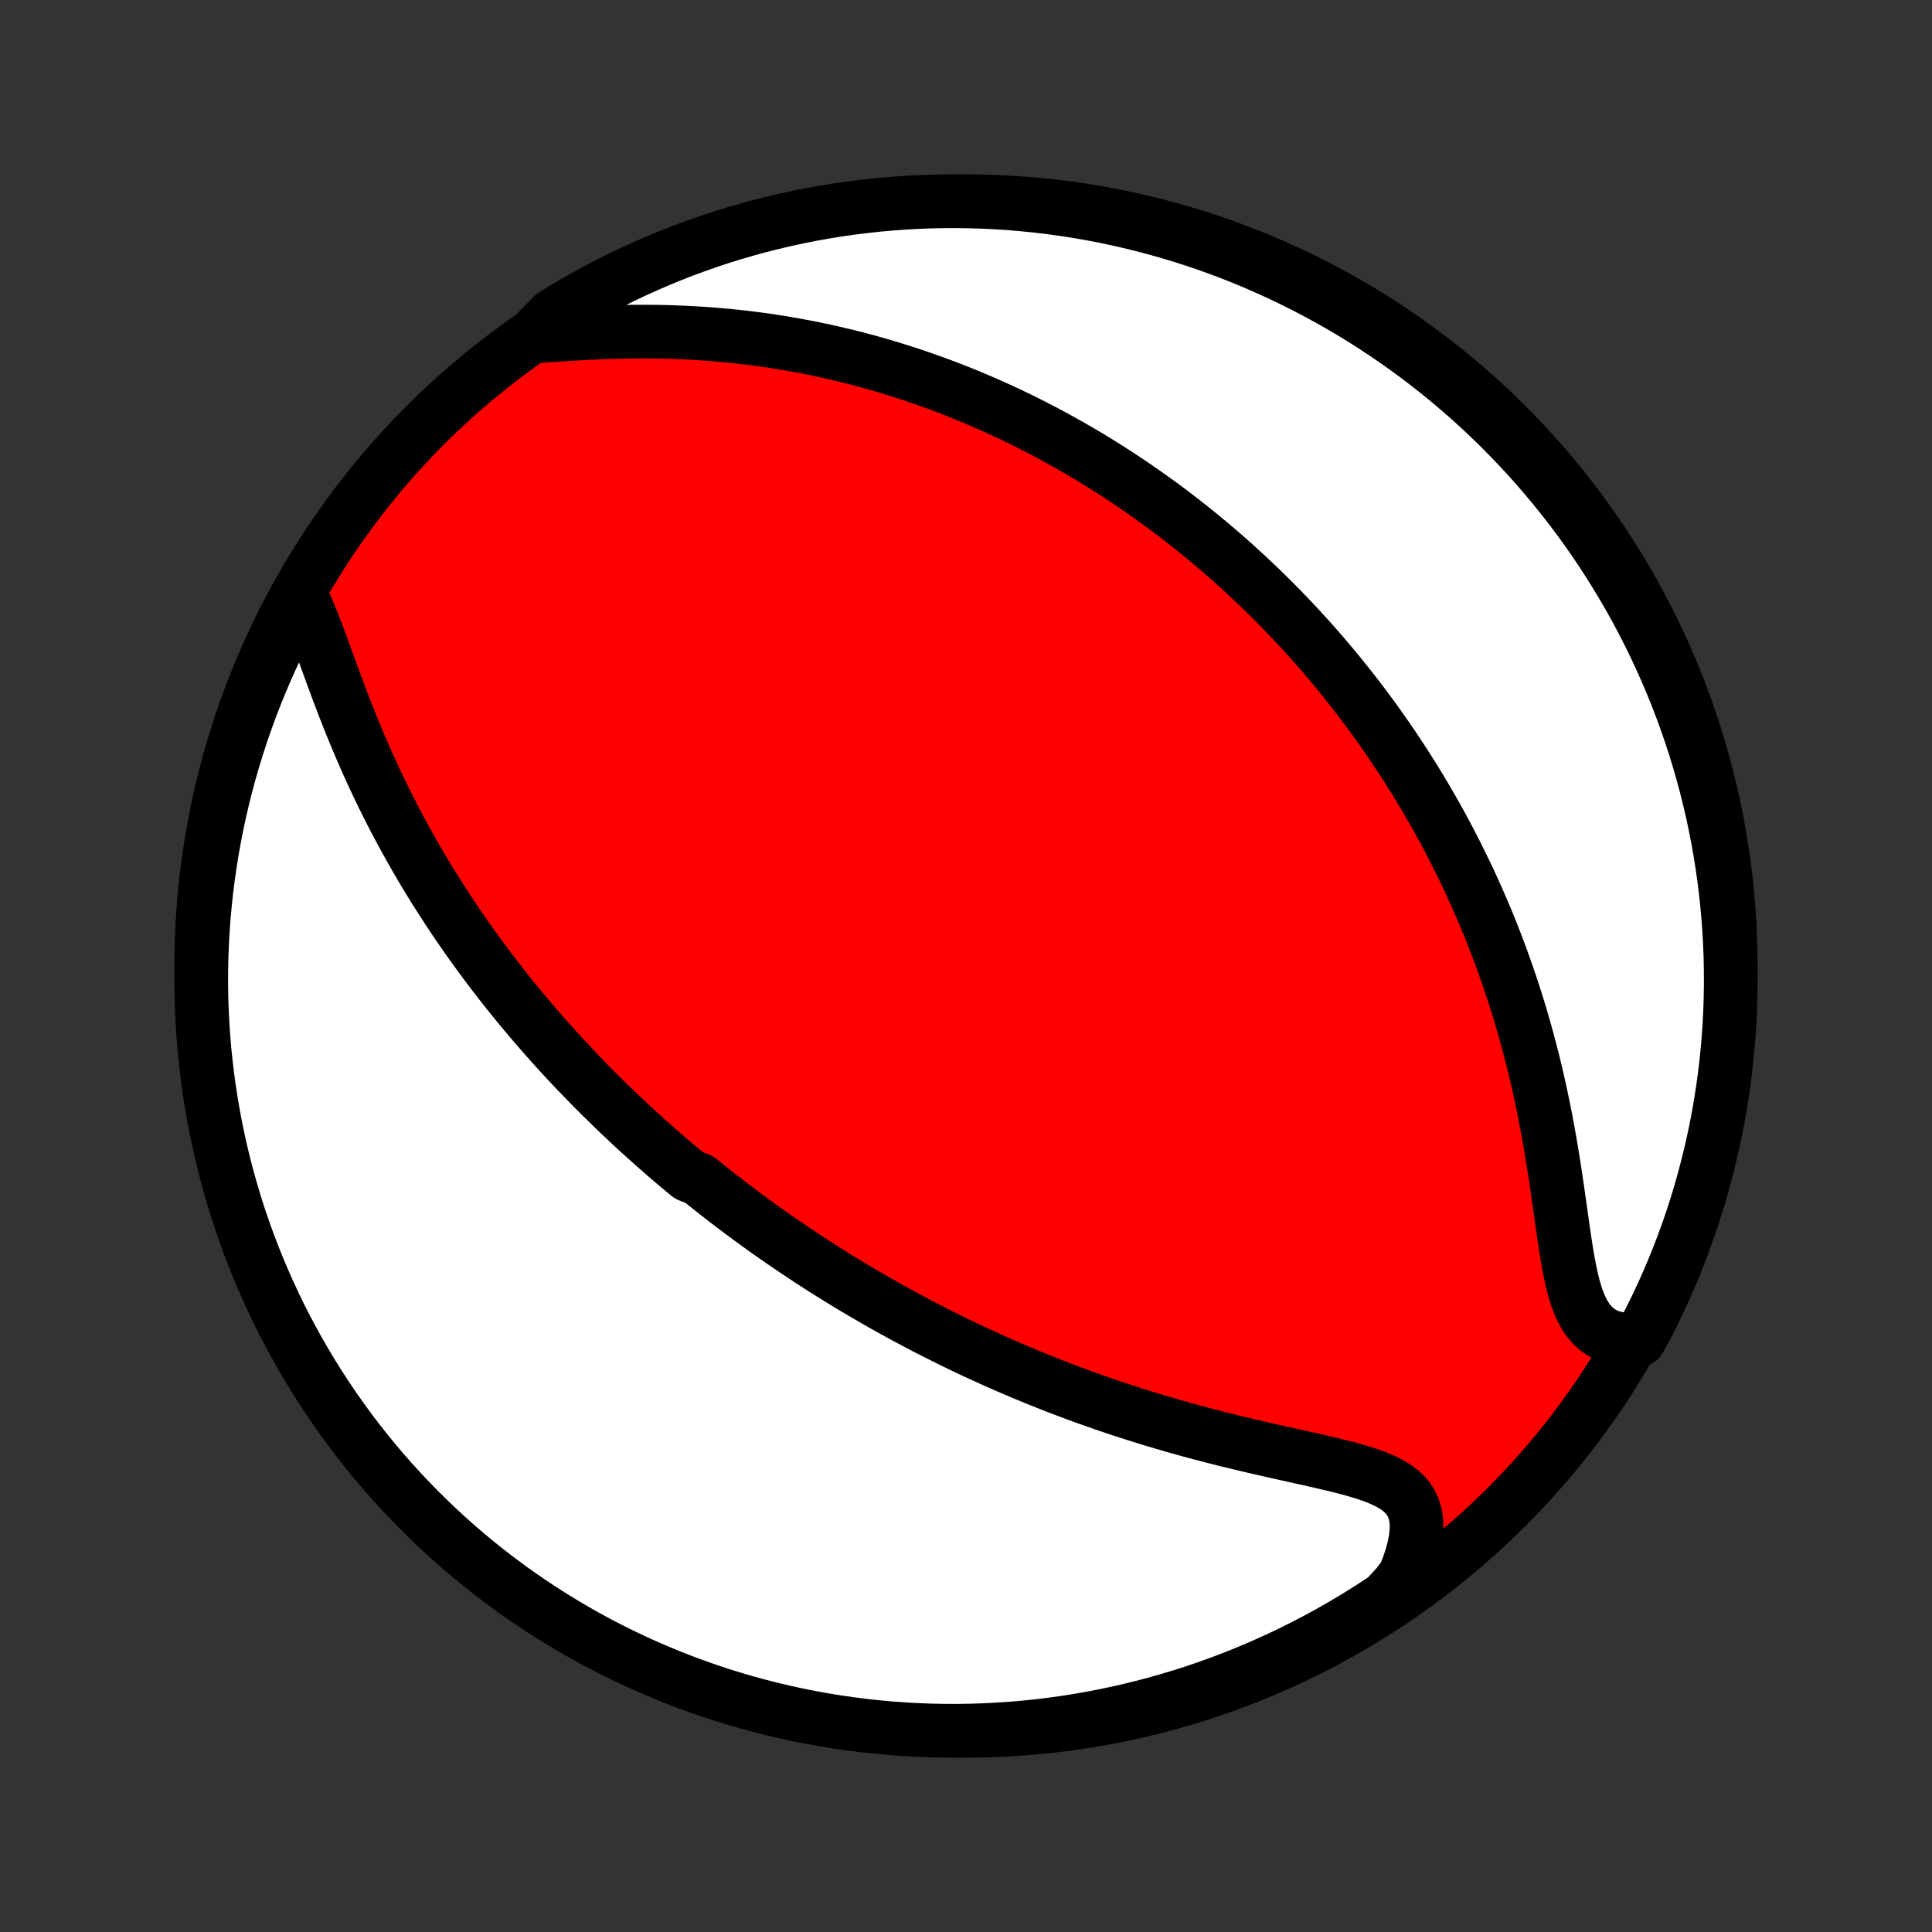 <?xml version="1.0" encoding="utf-8" standalone="no"?>
<!DOCTYPE svg PUBLIC "-//W3C//DTD SVG 1.1//EN"
  "http://www.w3.org/Graphics/SVG/1.1/DTD/svg11.dtd">
<!-- Created with matplotlib (http://matplotlib.org/) -->
<svg height="72pt" version="1.1" viewBox="0 0 72 72" width="72pt" xmlns="http://www.w3.org/2000/svg" xmlns:xlink="http://www.w3.org/1999/xlink">
 <rect x="0" y="0" width="72" height="72" fill="#333333" stroke="none"/>
 <defs>
  <style type="text/css">
*{stroke-linecap:butt;stroke-linejoin:round;}
  </style>
 </defs>
 <g id="figure_1">
  <g id="patch_1">
   <path d="
M0 72
L72 72
L72 0
L0 0
z
" style="fill:none;"/>
  </g>
  <g id="axes_1">
   <g id="PatchCollection_1">
    <defs>
     <path d="
M36 -7.5
C43.558 -7.5 50.808 -10.503 56.153 -15.848
C61.497 -21.192 64.5 -28.442 64.5 -36
C64.5 -43.558 61.497 -50.808 56.153 -56.153
C50.808 -61.497 43.558 -64.5 36 -64.5
C28.442 -64.5 21.192 -61.497 15.848 -56.153
C10.503 -50.808 7.5 -43.558 7.5 -36
C7.5 -28.442 10.503 -21.192 15.848 -15.848
C21.192 -10.503 28.442 -7.5 36 -7.5
z
" id="C0_0_a811fe30f3"/>
     <path d="
M11.248 -49.717
L11.387 -49.429
L11.522 -49.124
L11.653 -48.803
L11.782 -48.471
L11.911 -48.129
L12.039 -47.779
L12.168 -47.423
L12.299 -47.063
L12.432 -46.7
L12.567 -46.336
L12.705 -45.97
L12.845 -45.604
L12.989 -45.239
L13.135 -44.875
L13.284 -44.513
L13.437 -44.153
L13.592 -43.796
L13.749 -43.442
L13.91 -43.091
L14.073 -42.743
L14.238 -42.399
L14.406 -42.059
L14.576 -41.723
L14.748 -41.391
L14.922 -41.064
L15.097 -40.74
L15.275 -40.421
L15.454 -40.106
L15.634 -39.795
L15.815 -39.488
L15.998 -39.186
L16.182 -38.889
L16.367 -38.595
L16.553 -38.306
L16.739 -38.02
L16.927 -37.739
L17.115 -37.462
L17.303 -37.189
L17.492 -36.92
L17.682 -36.655
L17.872 -36.393
L18.062 -36.136
L18.253 -35.881
L18.444 -35.631
L18.635 -35.384
L18.827 -35.14
L19.018 -34.9
L19.21 -34.663
L19.402 -34.429
L19.595 -34.199
L19.787 -33.971
L19.979 -33.746
L20.172 -33.525
L20.364 -33.306
L20.557 -33.089
L20.75 -32.876
L20.943 -32.665
L21.136 -32.456
L21.329 -32.25
L21.522 -32.046
L21.716 -31.845
L21.91 -31.645
L22.104 -31.448
L22.298 -31.253
L22.492 -31.061
L22.687 -30.87
L22.882 -30.68
L23.077 -30.493
L23.273 -30.308
L23.469 -30.124
L23.665 -29.942
L23.862 -29.762
L24.06 -29.583
L24.258 -29.406
L24.456 -29.23
L24.655 -29.055
L24.855 -28.882
L25.055 -28.71
L25.257 -28.54
L25.459 -28.371
L25.661 -28.203
L26.069 -28.036
L26.275 -27.87
L26.481 -27.705
L26.688 -27.541
L26.897 -27.378
L27.107 -27.216
L27.317 -27.055
L27.529 -26.895
L27.743 -26.736
L27.958 -26.577
L28.174 -26.42
L28.391 -26.263
L28.61 -26.106
L28.831 -25.951
L29.053 -25.796
L29.278 -25.642
L29.503 -25.488
L29.731 -25.335
L29.961 -25.182
L30.192 -25.03
L30.426 -24.879
L30.661 -24.728
L30.899 -24.578
L31.139 -24.427
L31.382 -24.278
L31.626 -24.129
L31.874 -23.98
L32.123 -23.832
L32.376 -23.685
L32.631 -23.538
L32.888 -23.391
L33.149 -23.245
L33.412 -23.099
L33.679 -22.953
L33.948 -22.809
L34.221 -22.664
L34.496 -22.52
L34.776 -22.377
L35.058 -22.234
L35.344 -22.092
L35.633 -21.95
L35.926 -21.809
L36.222 -21.669
L36.522 -21.529
L36.826 -21.39
L37.133 -21.252
L37.445 -21.115
L37.76 -20.979
L38.079 -20.843
L38.402 -20.709
L38.73 -20.575
L39.061 -20.443
L39.396 -20.312
L39.736 -20.182
L40.079 -20.053
L40.426 -19.926
L40.778 -19.801
L41.133 -19.677
L41.492 -19.555
L41.856 -19.434
L42.223 -19.316
L42.593 -19.199
L42.968 -19.084
L43.345 -18.972
L43.726 -18.861
L44.109 -18.753
L44.496 -18.647
L44.885 -18.544
L45.276 -18.442
L45.668 -18.343
L46.062 -18.247
L46.457 -18.152
L46.852 -18.06
L47.247 -17.969
L47.64 -17.881
L48.032 -17.794
L48.42 -17.707
L48.805 -17.622
L49.184 -17.536
L49.556 -17.449
L49.92 -17.361
L50.274 -17.269
L50.615 -17.174
L50.941 -17.072
L51.249 -16.963
L51.537 -16.843
L51.801 -16.712
L52.039 -16.567
L52.248 -16.405
L52.425 -16.224
L52.568 -16.022
L52.676 -15.798
L52.749 -15.551
L52.787 -15.282
L52.79 -14.992
L52.76 -14.681
L52.699 -14.352
L52.608 -14.008
L52.49 -13.65
L52.346 -13.281
L52.055 -12.903
L51.642 -12.453
L51.224 -12.176
L50.801 -11.907
L50.374 -11.645
L49.942 -11.39
L49.506 -11.143
L49.066 -10.903
L48.622 -10.672
L48.174 -10.447
L47.722 -10.231
L47.267 -10.023
L46.809 -9.822
L46.347 -9.629
L45.882 -9.445
L45.414 -9.268
L44.943 -9.1
L44.469 -8.939
L43.993 -8.787
L43.514 -8.644
L43.033 -8.508
L42.55 -8.382
L42.065 -8.263
L41.578 -8.153
L41.09 -8.051
L40.6 -7.958
L40.108 -7.874
L39.615 -7.798
L39.121 -7.73
L38.626 -7.671
L38.131 -7.621
L37.634 -7.58
L37.138 -7.547
L36.64 -7.523
L36.143 -7.507
L35.646 -7.5
L35.148 -7.502
L34.651 -7.513
L34.155 -7.532
L33.659 -7.56
L33.163 -7.596
L32.669 -7.642
L32.175 -7.695
L31.683 -7.758
L31.192 -7.829
L30.702 -7.908
L30.215 -7.997
L29.728 -8.093
L29.244 -8.199
L28.762 -8.312
L28.282 -8.434
L27.804 -8.565
L27.329 -8.704
L26.857 -8.851
L26.387 -9.006
L25.92 -9.17
L25.456 -9.342
L24.996 -9.522
L24.539 -9.71
L24.085 -9.906
L23.635 -10.11
L23.189 -10.322
L22.747 -10.542
L22.308 -10.769
L21.874 -11.004
L21.444 -11.247
L21.019 -11.497
L20.598 -11.755
L20.182 -12.02
L19.77 -12.293
L19.364 -12.572
L18.963 -12.859
L18.567 -13.153
L18.176 -13.454
L17.79 -13.762
L17.41 -14.076
L17.036 -14.397
L16.668 -14.725
L16.305 -15.059
L15.949 -15.4
L15.598 -15.747
L15.254 -16.1
L14.916 -16.459
L14.585 -16.824
L14.26 -17.195
L13.942 -17.571
L13.63 -17.953
L13.325 -18.341
L13.027 -18.734
L12.736 -19.133
L12.453 -19.536
L12.176 -19.945
L11.907 -20.358
L11.645 -20.776
L11.39 -21.199
L11.143 -21.626
L10.903 -22.058
L10.672 -22.494
L10.447 -22.934
L10.231 -23.378
L10.023 -23.826
L9.822 -24.277
L9.629 -24.733
L9.445 -25.191
L9.268 -25.653
L9.1 -26.118
L8.939 -26.586
L8.787 -27.057
L8.644 -27.531
L8.508 -28.007
L8.382 -28.486
L8.263 -28.966
L8.153 -29.45
L8.051 -29.935
L7.958 -30.422
L7.874 -30.91
L7.798 -31.4
L7.73 -31.892
L7.671 -32.385
L7.621 -32.879
L7.58 -33.374
L7.547 -33.869
L7.523 -34.366
L7.507 -34.862
L7.5 -35.36
L7.502 -35.857
L7.513 -36.354
L7.532 -36.852
L7.56 -37.349
L7.596 -37.845
L7.642 -38.341
L7.695 -38.837
L7.758 -39.331
L7.829 -39.825
L7.908 -40.317
L7.997 -40.808
L8.093 -41.298
L8.199 -41.785
L8.312 -42.272
L8.434 -42.756
L8.565 -43.238
L8.704 -43.718
L8.851 -44.196
L9.006 -44.671
L9.17 -45.143
L9.342 -45.613
L9.522 -46.08
L9.71 -46.544
L9.906 -47.004
L10.11 -47.461
L10.322 -47.915
L10.542 -48.365
L10.769 -48.811
z
" id="C0_1_9dc6a97b7b"/>
     <path d="
M19.838 -59.457
L20.268 -59.486
L20.706 -59.516
L21.151 -59.545
L21.6 -59.572
L22.053 -59.595
L22.508 -59.615
L22.965 -59.629
L23.421 -59.638
L23.878 -59.642
L24.333 -59.64
L24.786 -59.632
L25.237 -59.618
L25.685 -59.598
L26.13 -59.572
L26.572 -59.54
L27.009 -59.502
L27.443 -59.459
L27.872 -59.41
L28.296 -59.355
L28.716 -59.296
L29.131 -59.231
L29.541 -59.161
L29.945 -59.087
L30.345 -59.008
L30.739 -58.925
L31.129 -58.837
L31.513 -58.746
L31.892 -58.651
L32.265 -58.552
L32.634 -58.45
L32.997 -58.344
L33.355 -58.235
L33.709 -58.123
L34.057 -58.009
L34.4 -57.891
L34.739 -57.771
L35.072 -57.649
L35.401 -57.524
L35.726 -57.397
L36.045 -57.268
L36.361 -57.136
L36.672 -57.003
L36.978 -56.868
L37.281 -56.73
L37.58 -56.592
L37.874 -56.451
L38.165 -56.309
L38.452 -56.165
L38.735 -56.02
L39.014 -55.873
L39.29 -55.725
L39.562 -55.575
L39.831 -55.425
L40.097 -55.272
L40.36 -55.119
L40.62 -54.964
L40.876 -54.808
L41.13 -54.651
L41.381 -54.492
L41.629 -54.332
L41.874 -54.171
L42.117 -54.009
L42.357 -53.846
L42.595 -53.681
L42.83 -53.515
L43.063 -53.348
L43.294 -53.18
L43.523 -53.01
L43.749 -52.84
L43.974 -52.667
L44.196 -52.494
L44.417 -52.319
L44.636 -52.143
L44.853 -51.966
L45.068 -51.787
L45.282 -51.606
L45.494 -51.425
L45.704 -51.242
L45.913 -51.057
L46.12 -50.87
L46.326 -50.682
L46.531 -50.493
L46.734 -50.302
L46.936 -50.109
L47.137 -49.914
L47.337 -49.717
L47.535 -49.519
L47.733 -49.319
L47.929 -49.116
L48.124 -48.912
L48.318 -48.705
L48.511 -48.497
L48.703 -48.286
L48.894 -48.073
L49.085 -47.858
L49.274 -47.64
L49.462 -47.419
L49.65 -47.197
L49.837 -46.971
L50.023 -46.743
L50.208 -46.512
L50.392 -46.279
L50.576 -46.042
L50.759 -45.803
L50.941 -45.56
L51.122 -45.315
L51.303 -45.066
L51.482 -44.813
L51.661 -44.558
L51.839 -44.299
L52.016 -44.036
L52.192 -43.77
L52.368 -43.5
L52.542 -43.226
L52.716 -42.948
L52.888 -42.667
L53.06 -42.381
L53.23 -42.091
L53.4 -41.796
L53.568 -41.498
L53.735 -41.195
L53.901 -40.887
L54.065 -40.575
L54.228 -40.258
L54.389 -39.936
L54.549 -39.609
L54.708 -39.278
L54.864 -38.941
L55.019 -38.599
L55.171 -38.252
L55.322 -37.901
L55.47 -37.543
L55.616 -37.181
L55.759 -36.813
L55.9 -36.441
L56.038 -36.062
L56.173 -35.679
L56.306 -35.29
L56.435 -34.897
L56.561 -34.498
L56.683 -34.094
L56.802 -33.685
L56.917 -33.272
L57.028 -32.854
L57.136 -32.432
L57.239 -32.005
L57.338 -31.575
L57.433 -31.142
L57.524 -30.705
L57.611 -30.265
L57.693 -29.824
L57.772 -29.381
L57.846 -28.937
L57.917 -28.493
L57.984 -28.05
L58.049 -27.608
L58.112 -27.17
L58.173 -26.736
L58.233 -26.307
L58.294 -25.886
L58.357 -25.475
L58.423 -25.075
L58.495 -24.689
L58.574 -24.32
L58.662 -23.971
L58.763 -23.644
L58.879 -23.343
L59.012 -23.07
L59.163 -22.828
L59.336 -22.62
L59.529 -22.445
L59.745 -22.304
L59.98 -22.198
L60.236 -22.125
L60.51 -22.083
L61.089 -22.072
L61.321 -22.48
L61.545 -22.92
L61.762 -23.363
L61.971 -23.811
L62.172 -24.263
L62.365 -24.718
L62.55 -25.176
L62.726 -25.638
L62.895 -26.103
L63.056 -26.571
L63.208 -27.042
L63.352 -27.515
L63.487 -27.991
L63.614 -28.47
L63.733 -28.951
L63.844 -29.434
L63.946 -29.919
L64.039 -30.406
L64.124 -30.894
L64.2 -31.384
L64.268 -31.876
L64.327 -32.369
L64.377 -32.863
L64.419 -33.358
L64.452 -33.853
L64.477 -34.349
L64.492 -34.846
L64.5 -35.343
L64.498 -35.841
L64.488 -36.338
L64.469 -36.836
L64.441 -37.333
L64.405 -37.829
L64.36 -38.325
L64.306 -38.821
L64.244 -39.315
L64.174 -39.809
L64.094 -40.301
L64.006 -40.792
L63.91 -41.282
L63.805 -41.77
L63.691 -42.256
L63.57 -42.74
L63.439 -43.222
L63.301 -43.703
L63.154 -44.18
L62.999 -44.655
L62.835 -45.128
L62.664 -45.598
L62.484 -46.065
L62.296 -46.529
L62.1 -46.989
L61.897 -47.446
L61.685 -47.9
L61.466 -48.35
L61.238 -48.797
L61.004 -49.239
L60.761 -49.678
L60.511 -50.112
L60.253 -50.542
L59.989 -50.967
L59.716 -51.388
L59.437 -51.805
L59.15 -52.216
L58.857 -52.623
L58.556 -53.024
L58.248 -53.421
L57.934 -53.812
L57.613 -54.197
L57.286 -54.577
L56.952 -54.952
L56.611 -55.32
L56.265 -55.683
L55.912 -56.04
L55.553 -56.39
L55.188 -56.735
L54.818 -57.073
L54.441 -57.404
L54.059 -57.73
L53.672 -58.048
L53.279 -58.36
L52.88 -58.665
L52.477 -58.963
L52.069 -59.254
L51.656 -59.538
L51.237 -59.815
L50.815 -60.085
L50.388 -60.347
L49.956 -60.602
L49.52 -60.849
L49.08 -61.089
L48.636 -61.321
L48.189 -61.545
L47.737 -61.762
L47.282 -61.971
L46.824 -62.172
L46.362 -62.365
L45.897 -62.55
L45.429 -62.726
L44.958 -62.895
L44.485 -63.056
L44.009 -63.208
L43.53 -63.352
L43.049 -63.487
L42.566 -63.614
L42.081 -63.733
L41.594 -63.844
L41.106 -63.946
L40.616 -64.039
L40.124 -64.124
L39.631 -64.2
L39.137 -64.268
L38.642 -64.327
L38.147 -64.377
L37.651 -64.419
L37.154 -64.452
L36.657 -64.477
L36.159 -64.492
L35.662 -64.5
L35.164 -64.498
L34.667 -64.488
L34.171 -64.469
L33.675 -64.441
L33.179 -64.405
L32.685 -64.36
L32.191 -64.306
L31.699 -64.244
L31.208 -64.174
L30.718 -64.094
L30.23 -64.006
L29.744 -63.91
L29.26 -63.805
L28.778 -63.691
L28.297 -63.57
L27.82 -63.439
L27.345 -63.301
L26.872 -63.154
L26.402 -62.999
L25.935 -62.835
L25.471 -62.664
L25.011 -62.484
L24.554 -62.296
L24.1 -62.1
L23.65 -61.897
L23.203 -61.685
L22.761 -61.466
L22.322 -61.238
L21.888 -61.004
L21.458 -60.761
L21.033 -60.511
L20.612 -60.253
z
" id="C0_2_db0c0a4e85"/>
    </defs>
    <g clip-path="url(#p1bffca34e9)">
     <use style="fill:#ff0000;stroke:#000000;stroke-width:2.0;" x="0.0" xlink:href="#C0_0_a811fe30f3" y="72.0"/>
    </g>
    <g clip-path="url(#p1bffca34e9)">
     <use style="fill:#ffffff;stroke:#000000;stroke-width:2.0;" x="0.0" xlink:href="#C0_1_9dc6a97b7b" y="72.0"/>
    </g>
    <g clip-path="url(#p1bffca34e9)">
     <use style="fill:#ffffff;stroke:#000000;stroke-width:2.0;" x="0.0" xlink:href="#C0_2_db0c0a4e85" y="72.0"/>
    </g>
   </g>
  </g>
 </g>
 <defs>
  <clipPath id="p1bffca34e9">
   <rect height="72.0" width="72.0" x="0.0" y="0.0"/>
  </clipPath>
 </defs>
</svg>
